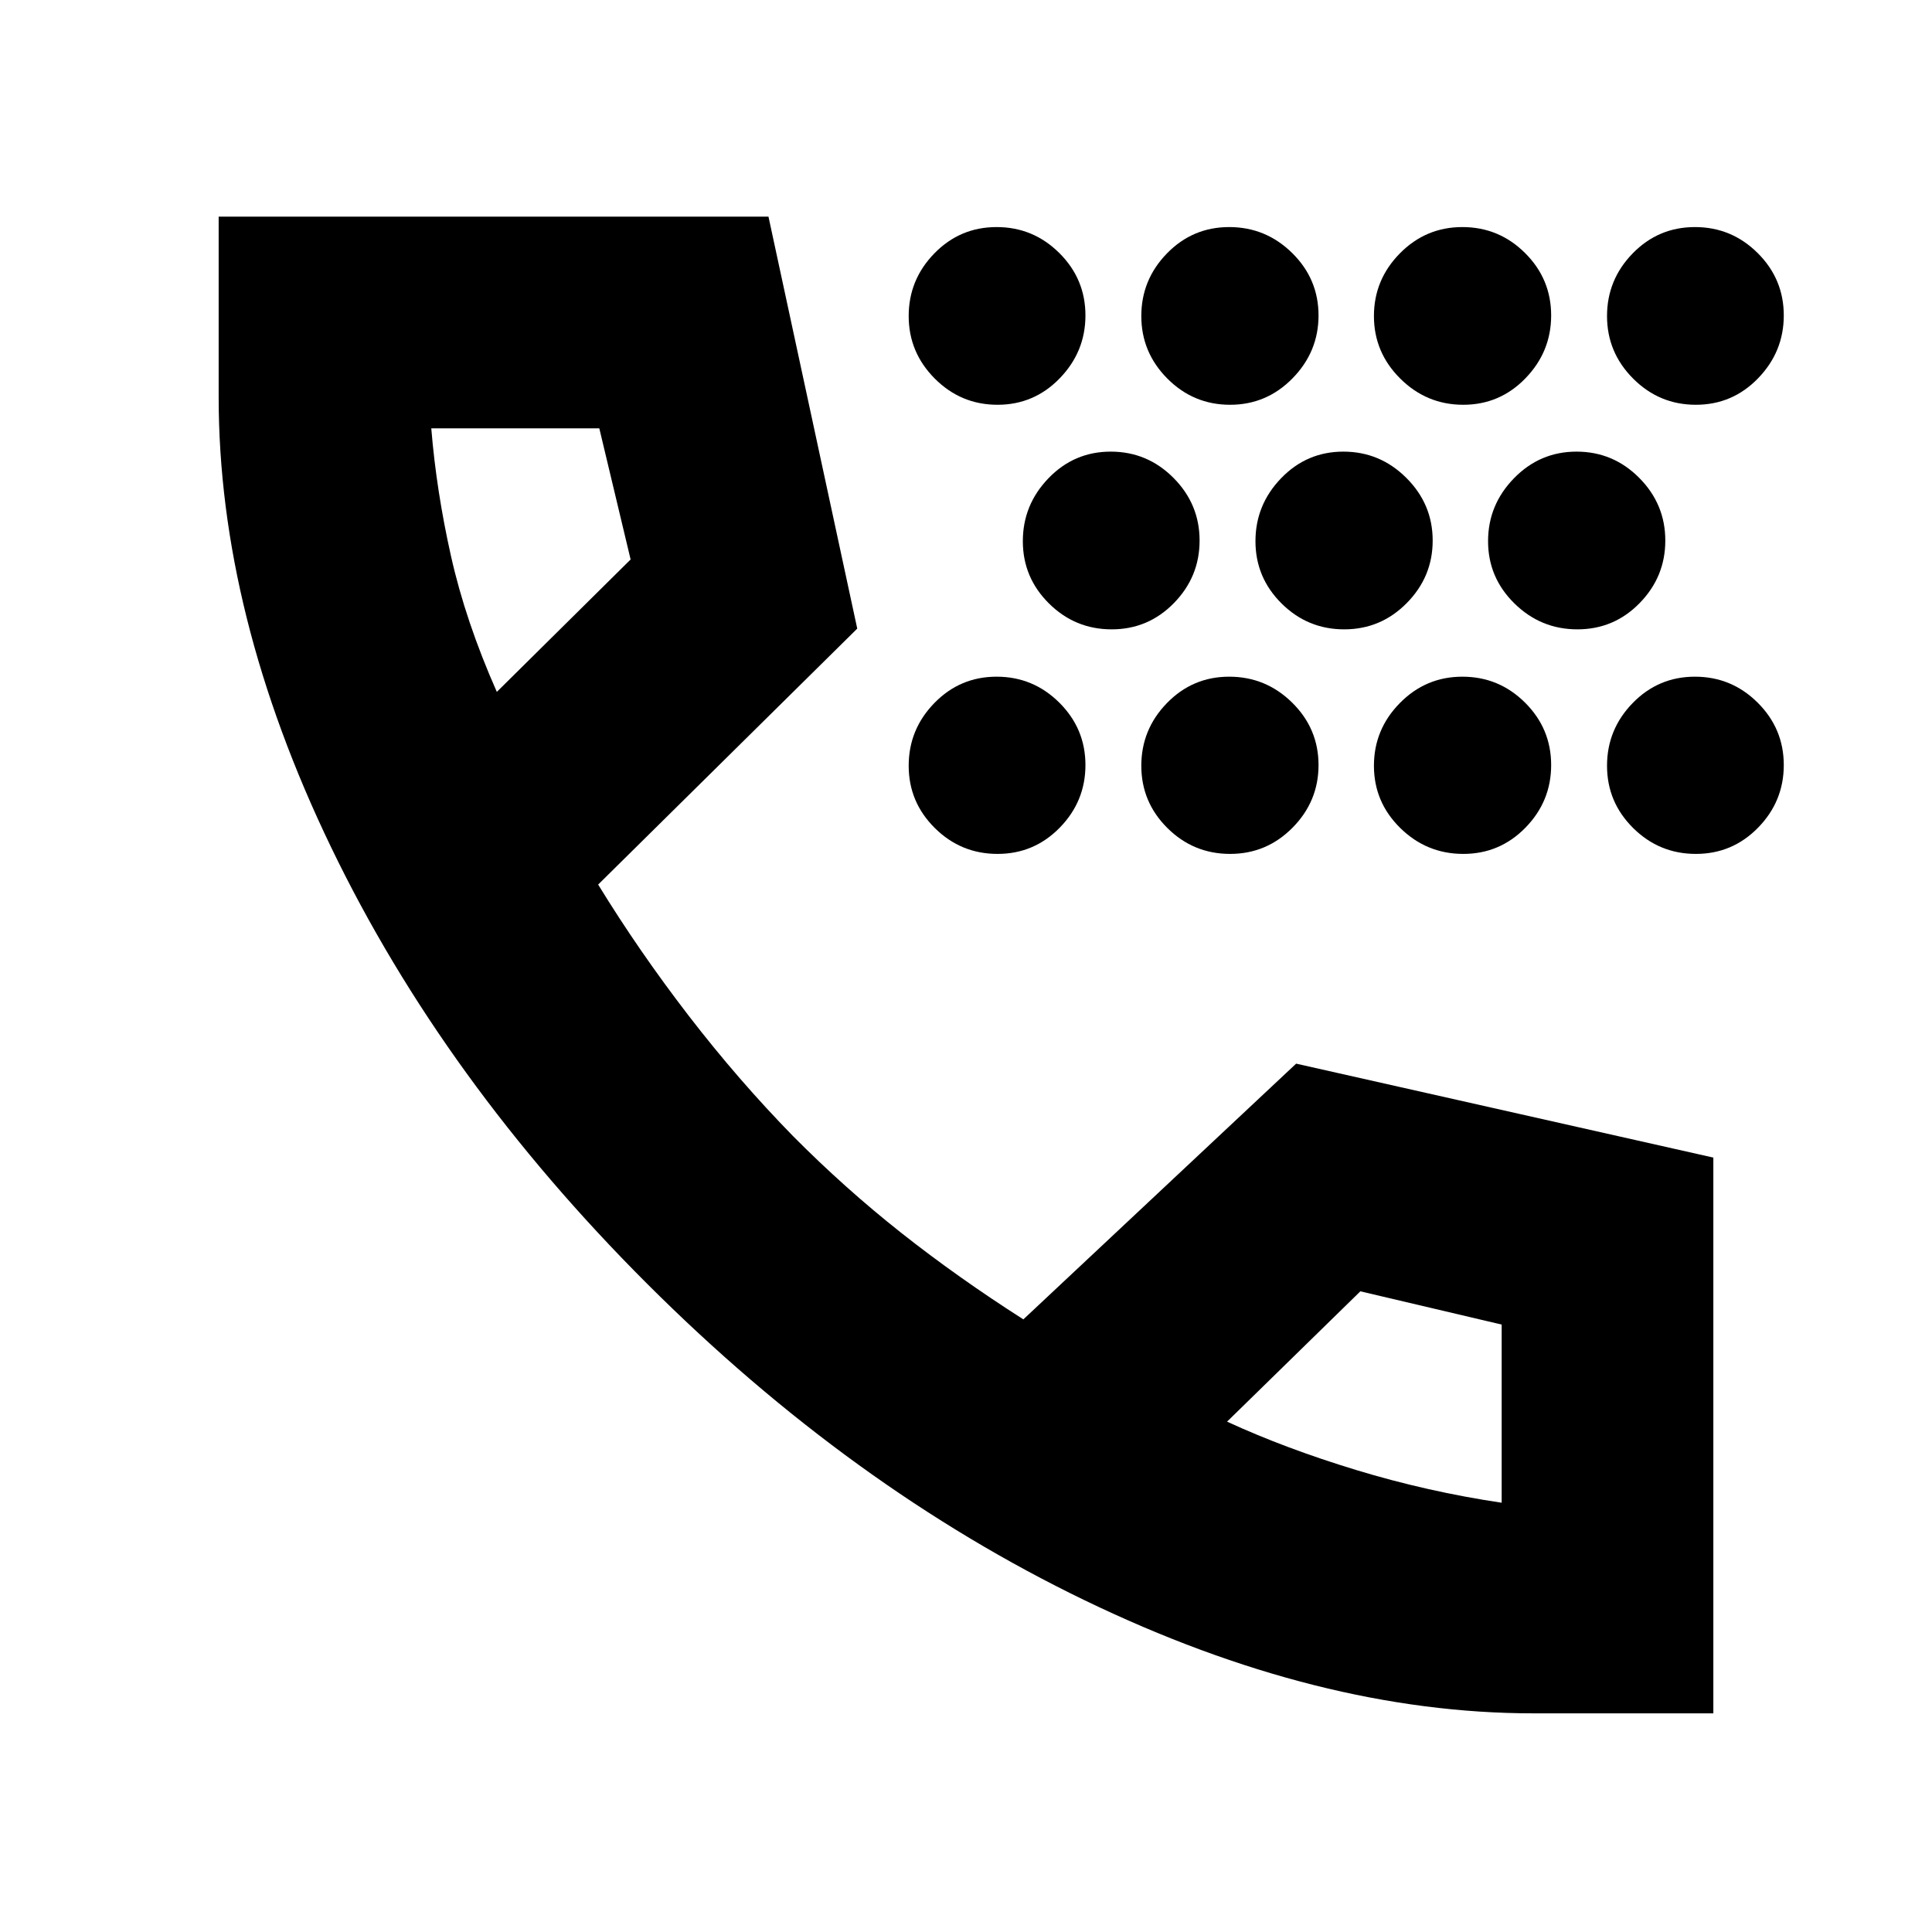 <svg xmlns="http://www.w3.org/2000/svg" height="20" viewBox="0 -960 960 960" width="20"><path d="M762-108.65q-106.72 0-222.91-56.12-116.2-56.12-217.44-157.24T164.53-538.99q-55.88-115.86-55.88-223.77v-89.59h273.2l44.11 204.7-128.74 127.19q20.28 33.09 44.96 65.14 24.69 32.05 51.94 59.91 25.64 25.84 53.71 48.02 28.06 22.17 60.67 42.98l135.54-127.07 207.31 46.68v276.15H762ZM246.87-616.2l66.48-65.8-15.56-65.17H214.3q2.53 31.04 9.79 63.46 7.26 32.43 22.78 67.51Zm362.85 362.61q28.85 13.29 64.22 24.05 35.38 10.76 72.23 16.24v-88.53l-70.21-16.52-66.24 64.76ZM246.87-616.2Zm362.85 362.61ZM495.66-535.7q-18.18 0-31.16-12.86-12.98-12.87-12.98-30.94t12.75-31.16q12.75-13.1 30.94-13.1 18.18 0 31.16 12.9 12.98 12.91 12.98 31.02 0 18.02-12.75 31.08-12.75 13.06-30.94 13.06Zm0-223.17q-18.18 0-31.16-13-12.98-13.01-12.98-31.08 0-18.06 12.75-31.14 12.75-13.08 30.94-13.08 18.18 0 31.16 12.9t12.98 31.02q0 18.02-12.75 31.2t-30.94 13.18Zm56.72 111.59q-18.18 0-31.16-12.87t-12.98-30.94q0-18.06 12.75-31.28 12.75-13.22 30.93-13.22 18.19 0 31.17 13.04t12.98 31.16q0 18.02-12.76 31.06-12.75 13.05-30.93 13.05Zm58.84 111.58q-18.19 0-31.15-12.86-12.96-12.87-12.96-30.94t12.75-31.16q12.75-13.1 30.93-13.1 18.19 0 31.29 12.9 13.09 12.91 13.09 31.02 0 18.02-12.88 31.08-12.89 13.06-31.07 13.06Zm0-223.17q-18.19 0-31.15-13-12.96-13.01-12.96-31.08 0-18.06 12.75-31.14 12.75-13.08 30.93-13.08 18.19 0 31.29 12.9 13.09 12.9 13.09 31.02 0 18.02-12.88 31.2-12.89 13.18-31.07 13.18Zm56.71 111.59q-18.18 0-31.14-12.87t-12.96-30.94q0-18.06 12.75-31.28 12.75-13.22 30.93-13.22 18.19 0 31.28 13.04 13.1 13.04 13.1 31.16 0 18.02-12.89 31.06-12.88 13.05-31.07 13.05Zm59.15 111.58q-18.19 0-31.29-12.86-13.09-12.87-13.09-30.94t12.88-31.16q12.89-13.1 31.07-13.1 18.19 0 31.15 12.9 12.96 12.91 12.96 31.02 0 18.02-12.75 31.08-12.75 13.06-30.93 13.06Zm0-223.17q-18.19 0-31.29-13-13.09-13.01-13.09-31.08 0-18.06 12.88-31.14 12.89-13.08 31.07-13.08 18.19 0 31.15 12.9 12.96 12.9 12.96 31.02 0 18.02-12.75 31.2t-30.93 13.18Zm56.71 111.59q-18.18 0-31.28-12.87-13.1-12.87-13.1-30.94 0-18.06 12.89-31.28 12.89-13.22 31.07-13.22 18.19 0 31.15 13.04 12.96 13.04 12.96 31.16 0 18.02-12.75 31.06-12.75 13.05-30.94 13.05Zm58.87 111.58q-18.18 0-31.16-12.86-12.98-12.87-12.98-30.94t12.75-31.16q12.75-13.1 30.94-13.1 18.18 0 31.16 12.9 12.98 12.91 12.98 31.02 0 18.02-12.75 31.08-12.75 13.06-30.94 13.06Zm0-223.17q-18.18 0-31.16-13-12.98-13.01-12.98-31.08 0-18.06 12.75-31.14 12.75-13.08 30.94-13.08 18.18 0 31.16 12.9t12.98 31.02q0 18.02-12.75 31.2t-30.94 13.18Z"/></svg>